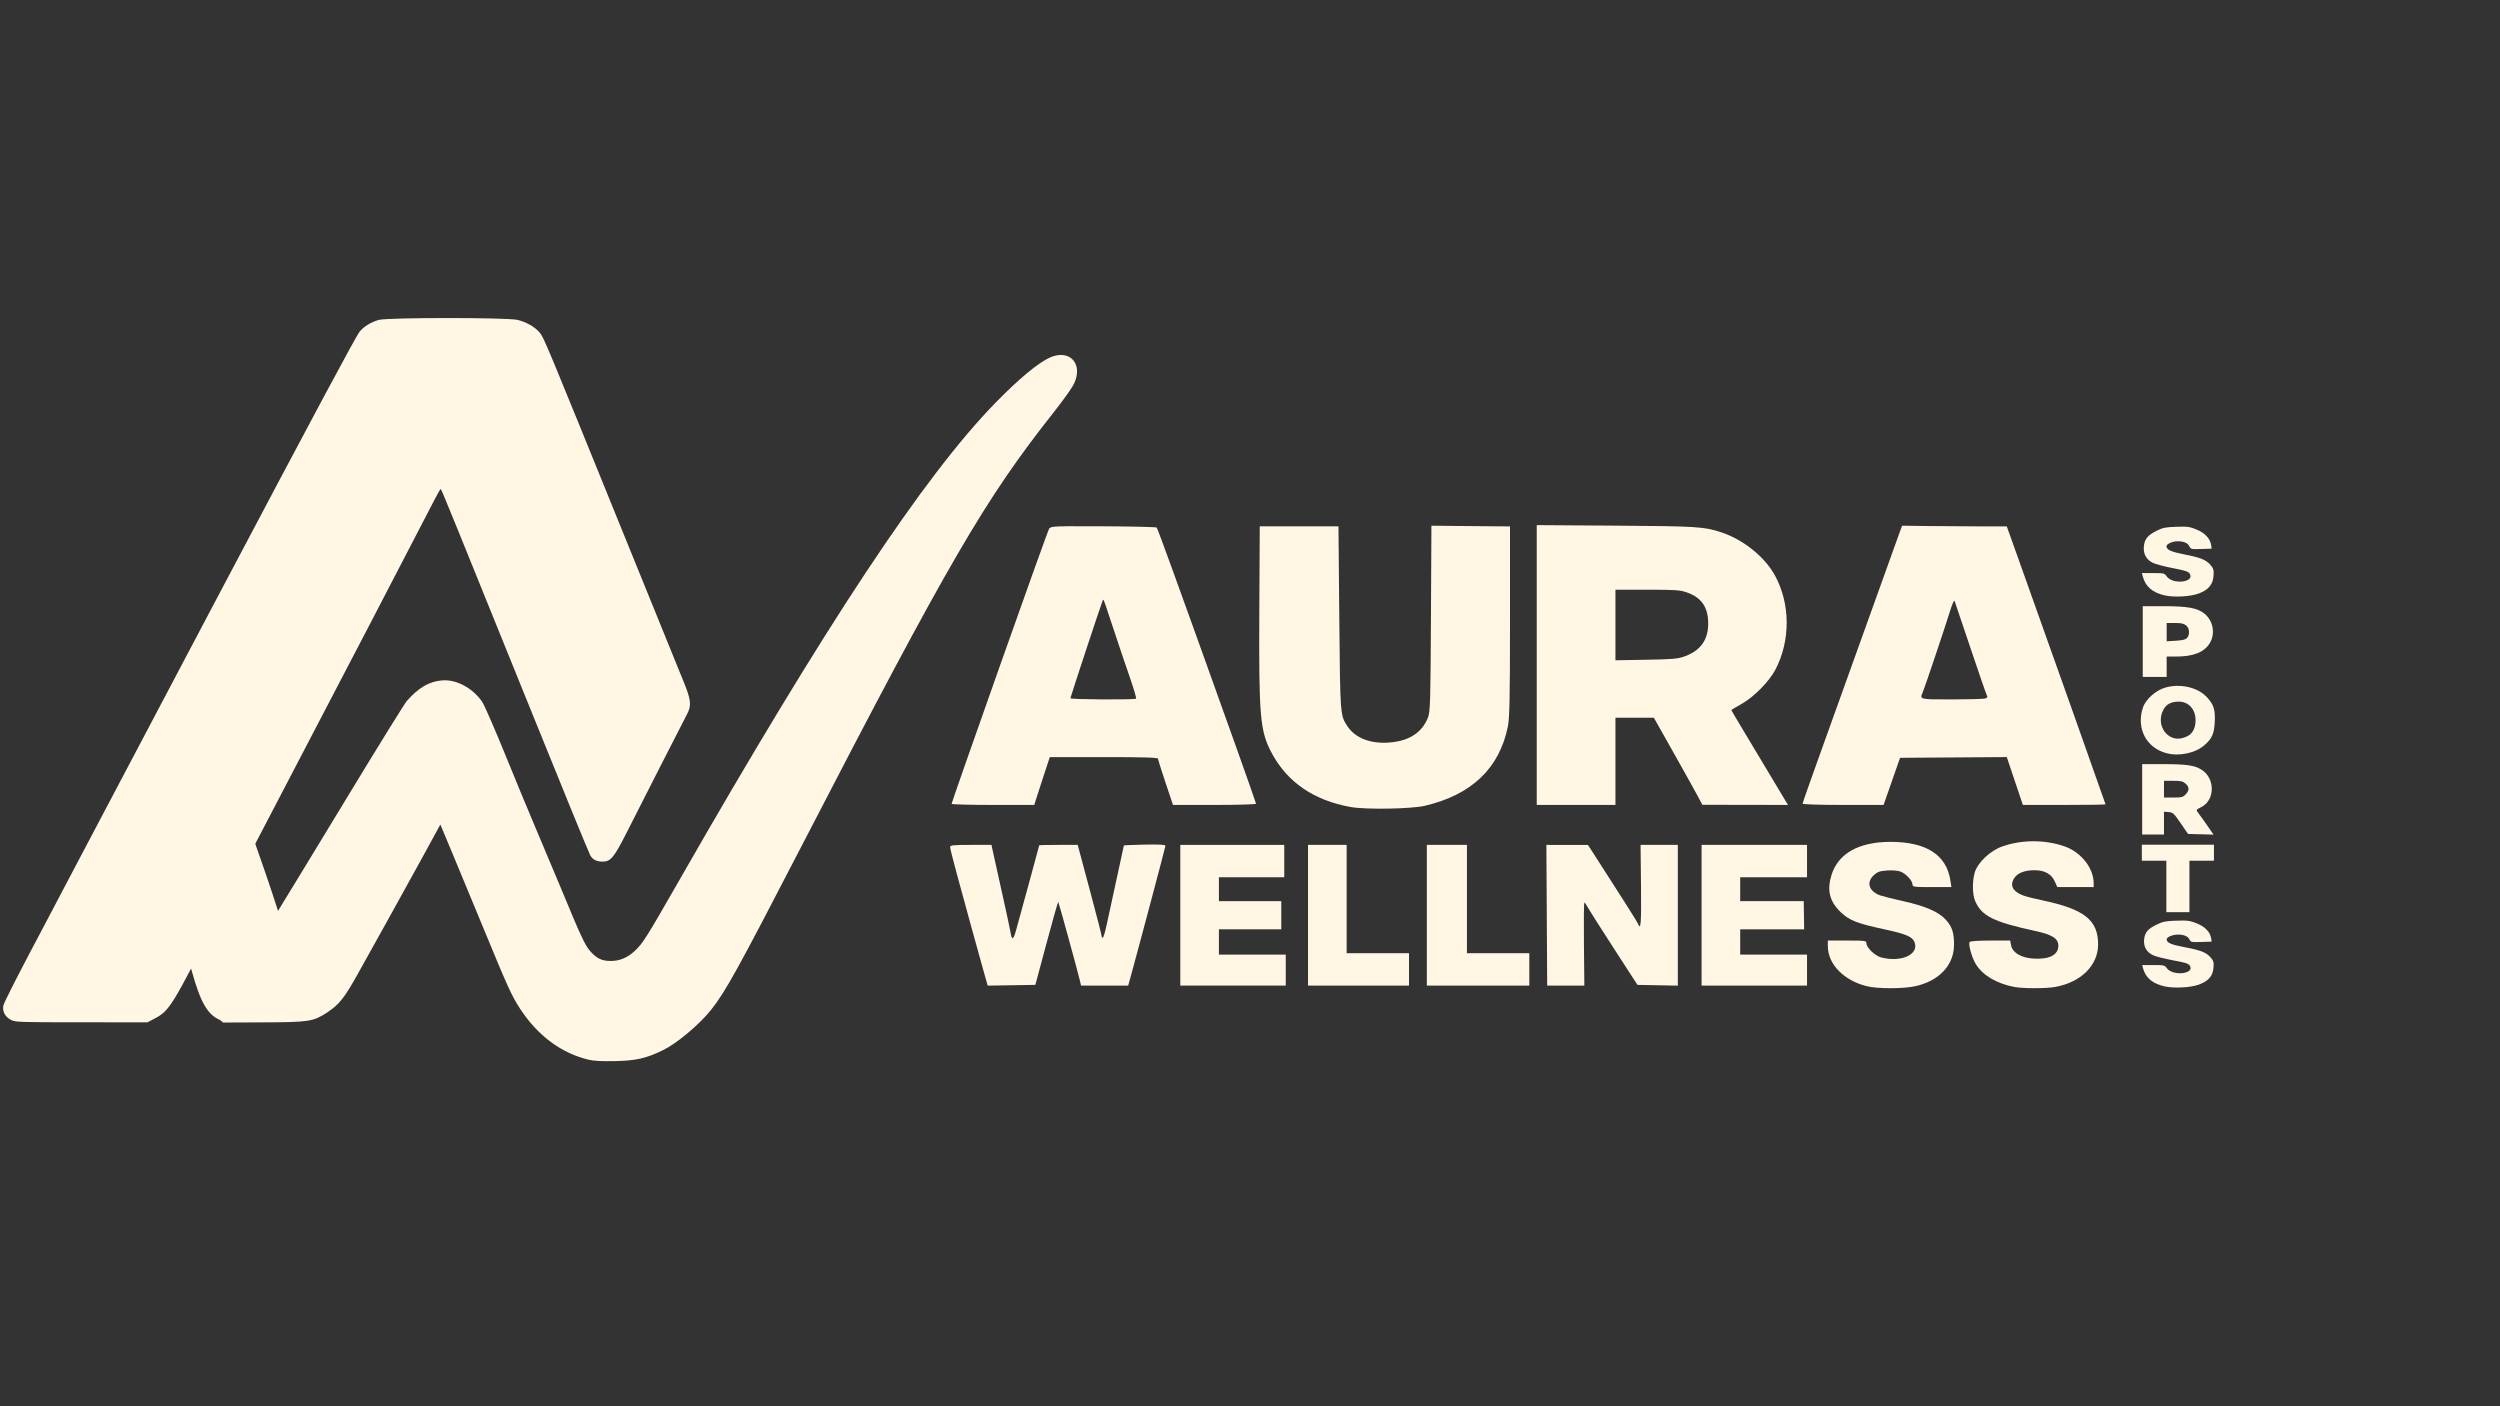 <?xml version="1.0" encoding="UTF-8" standalone="no"?>
<!-- Created with Inkscape (http://www.inkscape.org/) -->

<svg
   version="1.1"
   id="svg1"
   width="1920"
   height="1080"
   viewBox="0 0 1920 1080"
   sodipodi:docname="logo-no-bg.svg"
   inkscape:version="1.4.2 (f4327f4, 2025-05-13)"
   xml:space="preserve"
   xmlns:inkscape="http://www.inkscape.org/namespaces/inkscape"
   xmlns:sodipodi="http://sodipodi.sourceforge.net/DTD/sodipodi-0.dtd"
   xmlns="http://www.w3.org/2000/svg"
   xmlns:svg="http://www.w3.org/2000/svg"><rect x="0" y="0" width="1920" height="1080" fill="#333333" stroke="none"/><defs
     id="defs1"><inkscape:path-effect
       effect="bspline"
       id="path-effect52"
       is_visible="true"
       lpeversion="1.3"
       weight="33.333"
       steps="2"
       helper_size="0"
       apply_no_weight="true"
       apply_with_weight="true"
       only_selected="false"
       uniform="false" /><inkscape:path-effect
       effect="bspline"
       id="path-effect3"
       is_visible="true"
       lpeversion="1.3"
       weight="33.333"
       steps="2"
       helper_size="0"
       apply_no_weight="true"
       apply_with_weight="true"
       only_selected="false"
       uniform="false" /></defs><sodipodi:namedview
     id="namedview1"
     pagecolor="#505050"
     bordercolor="#eeeeee"
     borderopacity="1"
     inkscape:showpageshadow="0"
     inkscape:pageopacity="0"
     inkscape:pagecheckerboard="0"
     inkscape:deskcolor="#505050"
     inkscape:zoom="0.22299644"
     inkscape:cx="531.39863"
     inkscape:cy="374.44545"
     inkscape:window-width="1920"
     inkscape:window-height="1009"
     inkscape:window-x="-8"
     inkscape:window-y="-8"
     inkscape:window-maximized="1"
     inkscape:current-layer="g1"
     showguides="false"
     showgrid="true" /><g
     inkscape:groupmode="layer"
     inkscape:label="Image"
     id="g1"
     transform="matrix(0.921,0,0,1,-35.561,0)"
     style="display:inline"><path
       d="m 923.482,272.605 c -2.684,-0.021 -5.672,0.538 -8.871,1.795 -9.826,3.859 -26.035,16.2 -45.901,34.945 -59.685,56.319 -141.365,169.93 -263.834,366.975 -27.641,44.473 -30.337,48.395 -37.284,54.26 -5.857,4.945 -12.429,7.451 -19.53,7.451 -7.567,0 -11.792,-1.831 -17.216,-7.467 -4.457,-4.63 -7.945,-11.542 -24.759,-49.062 -3.6,-8.032 -11.933,-26.263 -18.521,-40.514 -6.588,-14.25 -19.146,-42.143 -27.905,-61.984 -8.759,-19.841 -17.359,-37.943 -19.113,-40.225 -8.148,-10.604 -21.583,-17.156 -33.291,-16.234 -10.854,0.854 -19.45,5.462 -29.384,15.748 -1.752,1.814 -24.126,35.094 -49.72,73.959 -57.063,86.648 -86.838,131.348 -99.584,149.506 -5.341,7.608 -9.71,14.897 -9.71,16.199 0,1.302 1.263,3.489 2.809,4.859 l 2.811,2.49 33.713,-0.119 c 38.138,-0.135 41.644,-0.635 53.154,-7.574 10.247,-6.178 14.58,-11.265 26.584,-31.221 6.351,-10.557 18.48,-30.644 26.953,-44.635 8.473,-13.991 21.147,-35.133 28.163,-46.982 l 12.756,-21.545 9.668,21.254 c 5.317,11.69 17.424,38.592 26.904,59.783 19.66,43.943 23.002,50.69 29.974,60.51 14.656,20.644 34.404,34.136 57.255,39.117 4.217,0.919 10.919,1.244 21.561,1.045 17.774,-0.332 25.981,-2.034 40.148,-8.33 11.589,-5.15 30.397,-19.649 40.192,-30.982 11.993,-13.876 22.194,-30.88 75.97,-126.629 122.728,-218.52 152.246,-265.272 209.987,-332.586 6.668,-7.773 13.763,-16.802 15.768,-20.064 7.763,-12.634 1.883,-23.65 -9.746,-23.742 z"
       style="fill:#fff6e3;fill-opacity:1;stroke-width:0.986"
       id="path7" /><path
       d="m 470.208,245.684 c -8.321,-1.91 -108.754,-1.905 -115.776,0.006 -6.646,1.808 -12.178,4.913 -15.817,8.879 -3.006,3.277 -36.634,61.126 -122.207,210.234 C 156.482,569.223 100.866,666.27 91.952,681.973 c -4.412,7.773 -10.098,17.736 -12.633,22.141 -26.792,46.548 -37.351,65.564 -37.935,68.311 -0.92,4.324 1.472,8.458 6.242,10.789 3.738,1.826 5.897,1.897 58.919,1.912 l 55.038,0.016 5.566,-2.691 c 13.034,-6.304 14.524,-8.55 57.304,-86.344 8.082,-14.696 19.862,-35.578 47.567,-84.324 37.429,-65.855 117.893,-208.153 129.355,-228.756 2.364,-4.249 4.507,-7.579 4.803,-7.469 0.001,5.4e-4 0.005,0.003 0.006,0.004 0,0 0.002,0.002 0.002,0.002 0.661,0.504 14.91,32.735 72.341,163.621 27.841,63.45 51.418,116.54 52.393,117.979 2.143,3.161 5.278,4.555 10.244,4.555 6.726,0 9.488,-3.12 20.437,-23.084 11.985,-21.851 46.179,-83.601 49.998,-90.289 3.779,-6.619 3.255,-10.895 -3.08,-25.125 -3.114,-6.996 -25.839,-58.51 -50.5,-114.475 -64.449,-146.26 -65.894,-149.454 -69.352,-153.262 -3.978,-4.38 -10.929,-8.07 -18.46,-9.799 z"
       style="fill:#fff6e3;fill-opacity:1;stroke-width:0.986"
       id="path6" /><path
       style="fill:#fff6e3;fill-opacity:1"
       d="m 243.044,775.241 c -9.964,-4.041 -14.155,-16.17 -19.611,-33.24 -5.455,-17.07 -12.174,-39.08 -8.779,-60.105 3.395,-21.025 16.903,-41.062 27.164,-42.913 10.261,-1.851 17.272,14.486 23.902,30.428 6.629,15.942 12.876,31.489 17.093,42.853 4.217,11.365 6.404,18.546 6.344,27.67 -0.06,9.124 -2.369,20.189 -11.391,27.745 -9.022,7.556 -24.758,11.602 -34.722,7.561 z"
       id="path3"
       transform="matrix(1.242,0,0,1.34,-81.246,-256.103)"
       sodipodi:nodetypes="ccccccccc"
       inkscape:original-d="m 237.27148,783.32846 c -4.19162,-12.12877 -8.38314,-24.25724 -12.57484,-36.38621 -6.71905,-22.01118 -13.43771,-44.02104 -20.15677,-66.03224 13.50906,-20.03858 27.01733,-40.07599 40.52633,-60.11448 7.01215,16.33717 14.02406,32.6738 21.0361,49.01072 6.24681,15.54689 12.49357,31.09366 18.74041,46.64062 2.18728,7.18205 4.37449,14.36387 6.56181,21.54601 -2.3083,11.06563 -4.61645,22.13058 -6.92475,33.19621 -15.73643,4.04654 -31.47216,8.09291 -47.20829,12.13937 z"
       inkscape:path-effect="#path-effect3" /><path
       d="m 1824.635,648.736 v 6.146 6.146 h 10.222 10.221 v 19.754 19.754 h 9.622 9.62 v -19.754 -19.754 h 10.223 10.222 v -6.146 -6.146 h -30.065 z"
       style="fill:#fff6e3;fill-opacity:1;stroke-width:1.028"
       id="path14" /><path
       d="m 1824.925,586.833 v 27.046 27.046 h 9.087 9.088 v -8.768 -8.768 l 3.886,0.288 c 3.513,0.26 4.478,1.082 10.02,8.539 l 6.131,8.251 10.657,0.265 10.658,0.267 -3.3,-4.392 c -5.018,-6.677 -8.053,-10.608 -9.854,-12.762 -1.503,-1.799 -1.288,-2.105 2.709,-3.89 11.758,-5.25 11.991,-22.13 0.399,-28.821 -5.82,-3.359 -12.549,-4.252 -32.215,-4.278 z m 18.175,12.835 h 7.664 c 6.445,0 8.083,0.339 10.298,2.123 3.305,2.662 3.343,5.2 0.125,8.297 -2.248,2.162 -3.328,2.417 -10.298,2.417 h -7.788 v -6.418 z"
       style="fill:#fff6e3;fill-opacity:1;stroke-width:1.054"
       id="path12" /><path
       d="m 1859.175,404.457 c -1.562,-0.01 -3.431,0.037 -5.806,0.114 -8.942,0.287 -11.133,0.683 -16.022,2.901 -7.763,3.522 -10.364,6.359 -11.005,12.006 -0.664,5.841 1.952,10.3 7.516,12.808 2.168,0.978 9.685,2.803 16.706,4.057 10.832,1.934 12.967,2.601 14.095,4.408 4.08,6.534 -14.237,8.386 -19.258,1.947 -1.939,-2.487 -2.254,-2.558 -11.352,-2.564 l -9.359,-0.005 0.818,2.833 c 2.185,7.563 8.135,12.225 18.282,14.32 7.86,1.623 21.621,0.905 28.374,-1.48 8.001,-2.826 11.69,-6.86 12.241,-13.38 0.379,-4.5 0.015,-5.821 -2.348,-8.351 -3.859,-4.144 -8.245,-5.796 -21.982,-8.279 -11.304,-2.043 -14.875,-3.549 -14.875,-6.275 0,-1.765 4.993,-3.807 9.309,-3.807 5.201,0 8.463,1.328 9.864,4.016 1.077,2.068 1.522,2.154 9.805,1.909 l 8.675,-0.255 -0.401,-2.617 c -0.784,-5.107 -5.14,-9.43 -12.149,-12.058 -4.521,-1.695 -6.443,-2.219 -11.128,-2.247 z"
       style="fill:#fff6e3;fill-opacity:1;stroke-width:1.021"
       id="path11" /><path
       d="m 1825.407,465.549 v 27.18 27.181 h 9.967 9.969 v -7.832 -7.832 l 7.788,-0.006 c 14.41,-0.01 23.339,-3.227 28.036,-10.102 4.877,-7.138 3.123,-17.041 -4.009,-22.632 -5.788,-4.538 -14.019,-5.958 -34.535,-5.958 z m 19.937,12.899 h 6.854 c 5.192,0 7.456,0.448 9.344,1.844 2.905,2.148 3.312,7.112 0.792,9.661 -1.243,1.257 -3.762,1.83 -9.346,2.129 l -7.644,0.41 v -7.021 z"
       style="fill:#fff6e3;fill-opacity:1;stroke-width:1.071"
       id="path9"
       inkscape:transform-center-x="-0.50585092"
       inkscape:transform-center-y="-4.1498866" /><path
       d="m 1853.934,526.745 c -3.181,0.048 -6.377,0.45 -9.454,1.235 -8.18,2.086 -16.706,9.078 -19.007,15.587 -5.581,15.786 2.828,30.733 19.613,34.858 10.665,2.621 24.132,0.014 31.795,-6.156 6.367,-5.127 8.091,-8.769 8.576,-18.113 0.484,-9.317 -0.957,-13.291 -6.905,-19.041 -5.659,-5.471 -15.073,-8.514 -24.618,-8.369 z m 1.667,12.094 c 8.217,0.153 13.845,5.902 13.845,14.434 0,5.668 -2.393,10.037 -6.581,12.014 -4.919,2.322 -9.665,2.625 -13.656,0.872 -7.537,-3.31 -10.799,-11.843 -7.429,-19.431 2.273,-5.116 5.799,-7.395 12.146,-7.845 0.57,-0.041 1.128,-0.055 1.675,-0.044 z"
       style="fill:#fff6e3;fill-opacity:1;stroke-width:0.93"
       id="path8" /><path
       d="m 1734.281,646.092 c -8.982,0.006 -17.973,1.348 -26.17,4.023 -9.904,3.233 -20.323,12.31 -22.765,19.832 -2.203,6.782 -2.049,17.199 0.329,22.146 5.508,11.459 15.308,15.949 49.829,22.832 14.616,2.914 19.699,5.956 19.513,11.672 -0.225,6.907 -7.593,10.325 -20.685,9.598 -10.223,-0.568 -17.476,-4.47 -18.676,-10.049 l -0.817,-3.801 h -16.507 c -10.168,0 -16.817,0.434 -17.311,1.131 -1.236,1.745 1.833,11.855 5.121,16.875 5.633,8.599 17.371,15.049 32.069,17.623 7.228,1.266 26.496,1.275 34.106,0.016 21.601,-3.574 35.878,-16.599 35.858,-32.715 -0.023,-18.552 -11.263,-26.857 -45.509,-33.623 -15.924,-3.146 -19.85,-4.377 -23.526,-7.381 -3.323,-2.715 -3.563,-6.345 -0.675,-10.189 2.795,-3.721 8.719,-5.757 16.735,-5.752 8.412,0.005 14.109,2.933 16.871,8.672 l 2.055,4.268 15.169,0.01 15.171,0.012 v -3.045 c 0,-11.504 -10.432,-23.716 -24.06,-28.164 -8.165,-2.665 -17.141,-3.996 -26.123,-3.99 z"
       style="fill:#fff6e3;fill-opacity:1;stroke-width:1.157"
       id="path30" /><path
       d="m 1614.802,646.557 c -26.231,0.059 -43.328,8.927 -48.929,25.381 -3.955,11.618 -1.692,20.287 7.415,28.393 7.351,6.543 13.661,8.834 37.104,13.479 17.79,3.524 23.025,5.626 24.766,9.943 3.77,9.352 -11.321,15.566 -27.994,11.525 -5.082,-1.231 -12.177,-7.529 -12.177,-10.809 0,-2.002 -0.921,-2.123 -16.1,-2.123 h -16.098 v 4.129 c 0,13.909 13.037,26.369 32.327,30.895 8.934,2.096 30.59,2.109 40.723,0.025 19.868,-4.085 32.183,-16.254 32.196,-31.809 0.011,-9.379 -1.583,-13.845 -6.839,-19.201 -5.974,-6.089 -16.611,-10.37 -35.455,-14.27 -8.628,-1.786 -17.265,-3.768 -19.195,-4.406 -9.533,-3.151 -11.931,-10.115 -5.369,-15.6 3.041,-2.541 5.063,-3.19 11.149,-3.574 4.382,-0.277 8.969,0.085 11.171,0.881 4.526,1.636 9.879,6.944 9.879,9.797 0,1.945 1.042,2.078 16.24,2.078 h 16.24 l -0.861,-5.133 c -3.312,-19.714 -20.194,-29.669 -50.195,-29.602 z"
       style="fill:#fff6e3;fill-opacity:1;stroke-width:1.157"
       id="path29" /><path
       d="m 1457.524,648.879 v 54.02 54.02 h 43.963 43.965 v -11.885 -11.885 h -27.865 -27.865 v -9.723 -9.723 h 26.665 26.665 l -0.175,-10.805 -0.173,-10.803 h -26.492 -26.489 v -9.184 -9.184 h 27.865 27.865 v -12.424 -12.426 h -43.965 z"
       style="fill:#fff6e3;fill-opacity:1;stroke-width:1.157"
       id="path28" /><path
       d="m 1328.108,648.879 0.333,54.02 0.331,54.02 h 15.495 15.493 l -0.346,-31.873 c -0.19,-17.53 -0.03,-31.871 0.355,-31.871 0.385,3.3e-4 1.617,1.581 2.74,3.512 1.123,1.931 10.927,16.152 21.784,31.602 l 19.74,28.09 16.836,0.301 16.838,0.301 v -54.049 -54.051 h -15.535 -15.533 l 0.364,31.332 c 0.333,28.739 -0.145,34.646 -2.385,29.439 -0.727,-1.689 -13.084,-19.684 -34.474,-50.209 l -7.362,-10.508 -17.337,-0.027 z"
       style="fill:#fff6e3;fill-opacity:1;stroke-width:1.157"
       id="path27" /><path
       d="m 1228.416,648.879 v 54.02 54.02 h 42.725 42.725 v -12.424 -12.426 h -26.005 -26.008 v -41.594 -41.596 h -16.718 z"
       style="fill:#fff6e3;fill-opacity:1;stroke-width:1.157"
       id="path26" /><path
       d="m 1129.342,648.879 v 54.02 54.02 h 42.105 42.107 v -12.424 -12.426 h -26.007 -26.005 v -41.594 -41.596 h -16.1 z"
       style="fill:#fff6e3;fill-opacity:1;stroke-width:1.157"
       id="path25" /><path
       d="m 1022.84,648.879 v 54.02 54.02 h 43.963 43.965 v -11.885 -11.885 h -27.865 -27.865 v -9.723 -9.723 h 26.008 26.005 v -10.805 -10.803 h -26.005 -26.008 v -9.184 -9.184 h 27.245 27.245 v -12.424 -12.426 h -43.345 z"
       style="fill:#fff6e3;fill-opacity:1;stroke-width:1.157"
       id="path24" /><path
       d="m 993.119,648.666 c -9.537,0.18 -17.34,0.474 -17.34,0.654 0,0.18 -2.709,11.7 -6.019,25.602 -3.311,13.901 -7.052,29.773 -8.315,35.27 -1.263,5.496 -2.733,9.994 -3.268,9.994 -0.535,0 -0.97,-0.609 -0.957,-1.352 0.011,-0.743 -3.943,-14.964 -8.784,-31.602 -4.841,-16.638 -9.329,-32.072 -9.973,-34.301 l -1.169,-4.053 H 921.241 c -8.829,0 -16.052,0.151 -16.052,0.336 0,0.292 -14.267,48.488 -19.484,65.822 -2.075,6.894 -3.366,7.223 -4.409,1.123 -0.384,-2.243 -3.47,-15.503 -6.858,-29.467 -3.388,-13.964 -6.81,-28.185 -7.605,-31.602 l -1.448,-6.213 h -17.25 c -14.765,0 -17.25,0.242 -17.25,1.678 0,0.922 2.553,10.281 5.671,20.797 3.118,10.516 8.122,27.385 11.119,37.486 2.997,10.102 7.498,25.063 10.004,33.248 l 4.556,14.883 19.872,-0.297 19.872,-0.297 9.336,-32.059 c 5.135,-17.633 9.52,-31.899 9.748,-31.701 0.428,0.374 16.6,54.589 18.133,60.789 l 0.868,3.512 h 19.668 19.668 l 1.22,-4.051 c 6.469,-21.499 29.839,-102.433 29.839,-103.346 0,-0.816 -5.371,-1.081 -17.338,-0.855 z"
       style="fill:#fff6e3;fill-opacity:1;stroke-width:1.157"
       id="path23" /><path
       d="m 958.586,404.188 c -27.023,-0.132 -37.508,-0.126 -41.84,0.412 -1.146,0.142 -1.719,0.427 -2.187,0.658 -0.435,0.215 -0.798,0.371 -1.018,0.631 -1.609,1.903 -81.418,210.093 -81.418,211.471 0,0.458 15.514,0.832 34.478,0.832 h 34.48 l 1.536,-4.592 c 0.845,-2.525 3.758,-10.791 6.473,-18.367 l 4.937,-13.773 h 45.117 c 32.832,0 45.117,0.334 45.117,1.227 0,0.674 2.81,8.938 6.245,18.365 l 6.245,17.141 h 34.623 c 19.042,0 34.623,-0.421 34.623,-0.934 0,-0.817 -27.328,-71.559 -50.14,-129.793 -4.306,-10.993 -13.261,-33.842 -19.898,-50.777 -6.637,-16.935 -12.403,-31.128 -12.812,-31.539 -0.409,-0.411 -20.461,-0.843 -44.561,-0.961 z m -0.07,56.4 c 0.602,-0.039 1.983,3.989 9.22,24.176 3.834,10.696 9.666,26.585 12.959,35.309 3.293,8.724 5.67,16.139 5.283,16.477 -1.132,0.987 -54.782,0.704 -54.782,-0.289 0,-0.887 25.337,-71.558 26.79,-74.725 0.215,-0.469 0.33,-0.934 0.53,-0.947 z"
       style="fill:#fff6e3;fill-opacity:1;stroke-width:1.157"
       id="path22"
       sodipodi:nodetypes="ssssssccccssscsssssssssssss" /><path
       d="m 1232.244,403.735 -0.399,71.307 c -0.362,64.835 -0.594,71.751 -2.567,76.227 -5.053,11.462 -15.678,17.786 -31.882,18.979 -15.879,1.168 -28.553,-3.322 -35.166,-12.461 -6.086,-8.411 -6.079,-8.303 -6.81,-83.053 l -0.69,-70.533 h -32.818 -32.818 l -0.364,64.592 c -0.46,81.764 0.556,92.598 10.262,109.412 12.995,22.511 35.204,36.52 65.933,41.588 12.627,2.083 50.7,1.488 61.949,-0.967 39.071,-8.527 62.046,-28.784 69.142,-60.959 1.399,-6.341 1.75,-22.506 1.75,-80.76 V 404.276 l -12.076,-0.072 c -6.641,-0.04 -21.383,-0.163 -32.761,-0.271 z"
       style="fill:#fff6e3;fill-opacity:1;stroke-width:1.157"
       id="path20" /><path
       d="m 1320.058,403.289 v 107.451 107.451 h 32.818 32.82 v -33.492 -33.492 h 16.01 16.01 l 16.692,27.279 c 9.18,15.004 18.277,30.05 20.214,33.436 l 3.52,6.156 35.722,0.057 35.722,0.057 -3.027,-4.592 c -1.666,-2.525 -7.119,-10.912 -12.116,-18.637 -4.997,-7.725 -14.275,-21.981 -20.619,-31.68 -6.344,-9.699 -11.533,-17.777 -11.533,-17.953 0,-0.176 3.695,-2.205 8.212,-4.51 10.409,-5.311 23.354,-17.33 28.575,-26.531 12.715,-22.411 12.518,-50.76 -0.504,-72.525 -8.397,-14.036 -26.007,-27.148 -43.925,-32.705 -14.847,-4.605 -20.279,-4.932 -88.644,-5.357 z m 65.638,49.604 h 26.579 c 23.56,0 27.331,0.246 33.208,2.164 12.043,3.931 17.563,11.401 17.563,23.766 0,12.442 -6.231,20.629 -19.081,25.068 -6.122,2.115 -9.692,2.421 -32.572,2.793 l -25.697,0.418 V 479.997 Z"
       style="fill:#fff6e3;fill-opacity:1;stroke-width:1.157"
       id="path18" /><path
       d="m 1624.725,403.735 -2.377,5.943 c -1.308,3.268 -12.683,32.438 -25.28,64.822 -12.597,32.385 -30.2,77.514 -39.117,100.289 -8.918,22.774 -16.216,41.858 -16.216,42.406 2e-4,0.584 13.976,0.996 33.775,0.996 h 33.775 l 6.874,-18.096 6.874,-18.098 44.493,-0.281 44.493,-0.279 6.707,18.377 6.707,18.377 h 34.471 c 18.958,0 34.469,-0.203 34.469,-0.451 0,-0.424 -51.199,-133.255 -72.597,-188.346 l -9.756,-25.119 -24.15,-0.019 c -13.282,-0.01 -32.924,-0.131 -43.647,-0.27 z m 43.582,57.66 c 0.079,-0.009 0.141,0.036 0.186,0.141 0.384,0.891 6.355,17.179 13.27,36.193 6.915,19.015 13.055,35.369 13.644,36.344 0.812,1.342 0.404,1.928 -1.685,2.416 -1.516,0.355 -14.044,0.651 -27.837,0.66 -27.015,0.016 -26.617,0.108 -23.896,-5.607 1.635,-3.435 19.056,-51.215 22.768,-62.443 1.474,-4.459 2.957,-7.634 3.549,-7.703 z"
       style="fill:#fff6e3;fill-opacity:1;stroke-width:1.157"
       id="path16" /><path
       d="m 1859.257,706.971 c -1.555,-0.009 -3.418,0.036 -5.782,0.109 -8.906,0.275 -11.088,0.655 -15.958,2.78 -7.732,3.375 -10.322,6.094 -10.961,11.506 -0.661,5.598 1.945,9.871 7.486,12.275 2.16,0.937 9.646,2.686 16.639,3.888 10.789,1.853 12.915,2.493 14.039,4.225 4.064,6.262 -14.18,8.037 -19.181,1.866 -1.931,-2.383 -2.245,-2.451 -11.307,-2.457 l -9.322,-0.005 0.815,2.715 c 2.176,7.248 8.103,11.716 18.209,13.724 7.828,1.555 21.534,0.867 28.26,-1.419 7.968,-2.708 11.643,-6.575 12.191,-12.823 0.378,-4.313 0.015,-5.579 -2.338,-8.003 -3.843,-3.972 -8.212,-5.555 -21.893,-7.934 -11.258,-1.958 -14.815,-3.401 -14.815,-6.013 0,-1.691 4.973,-3.649 9.271,-3.649 5.18,0 8.43,1.273 9.824,3.848 1.073,1.982 1.516,2.064 9.766,1.83 l 8.641,-0.245 -0.4,-2.508 c -0.781,-4.894 -5.12,-9.037 -12.1,-11.556 -4.503,-1.625 -6.417,-2.127 -11.083,-2.153 z"
       style="fill:#fff6e3;fill-opacity:1;stroke-width:0.998"
       id="path31" /></g></svg>

